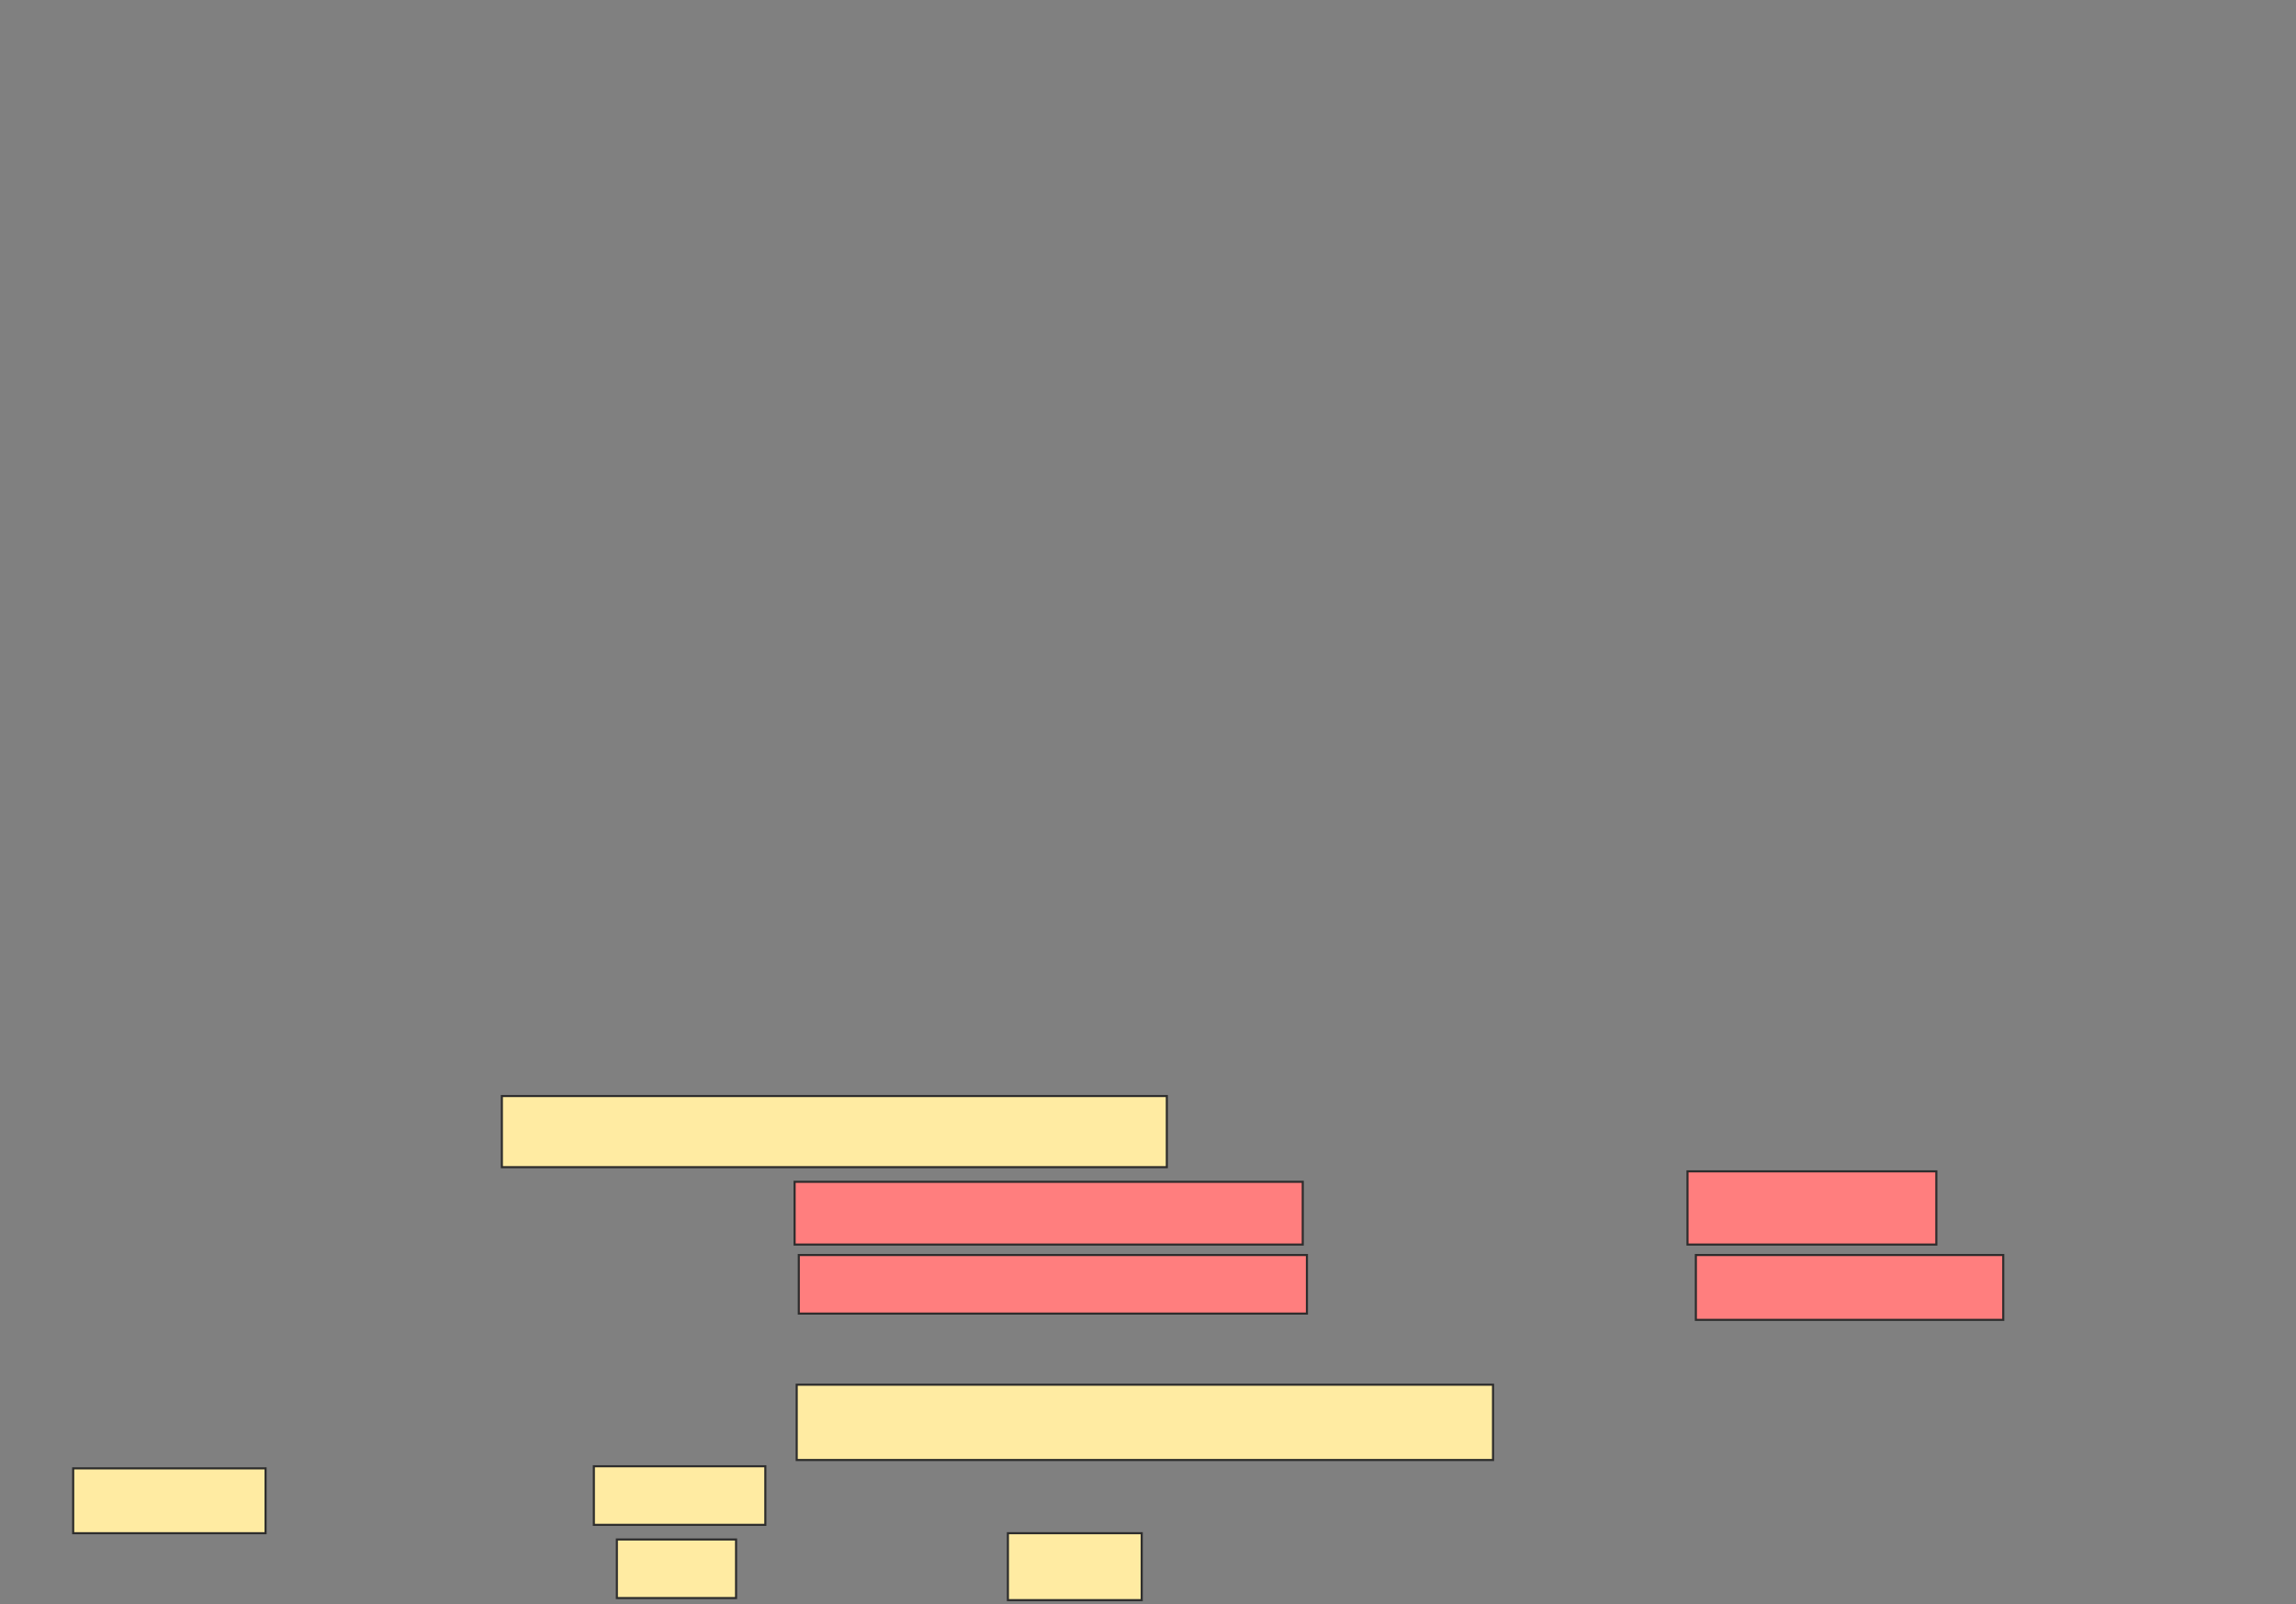 <svg height="767" width="1098" xmlns="http://www.w3.org/2000/svg"><rect width="100%" height="100%" fill="#808080" stroke="none"/><path fill="#FFEBA2" stroke="#2D2D2D" d="M240 524H558V558H240z"/><path fill="#FFEBA2" stroke="#2D2D2D" d="M381 662H714V698H381z"/><path fill="#FFEBA2" stroke="#2D2D2D" d="M295 736H352V764H295z"/><path fill="#FFEBA2" stroke="#2D2D2D" d="M482 733H546V765H482z"/><path fill="#FFEBA2" stroke="#2D2D2D" d="M35 702H127V733H35z"/><path fill="#FFEBA2" stroke="#2D2D2D" d="M284 701H366V729H284z"/><g class="qshape"><path class="qshape" fill="#FF7E7E" stroke="#2D2D2D" d="M380 565H623V595H380z"/><path class="qshape" fill="#FF7E7E" stroke="#2D2D2D" d="M807 560H926V595H807z"/><path class="qshape" fill="#FF7E7E" stroke="#2D2D2D" d="M382 600H625V628H382z"/><path class="qshape" fill="#FF7E7E" stroke="#2D2D2D" d="M811 600H958V631H811z"/></g></svg>